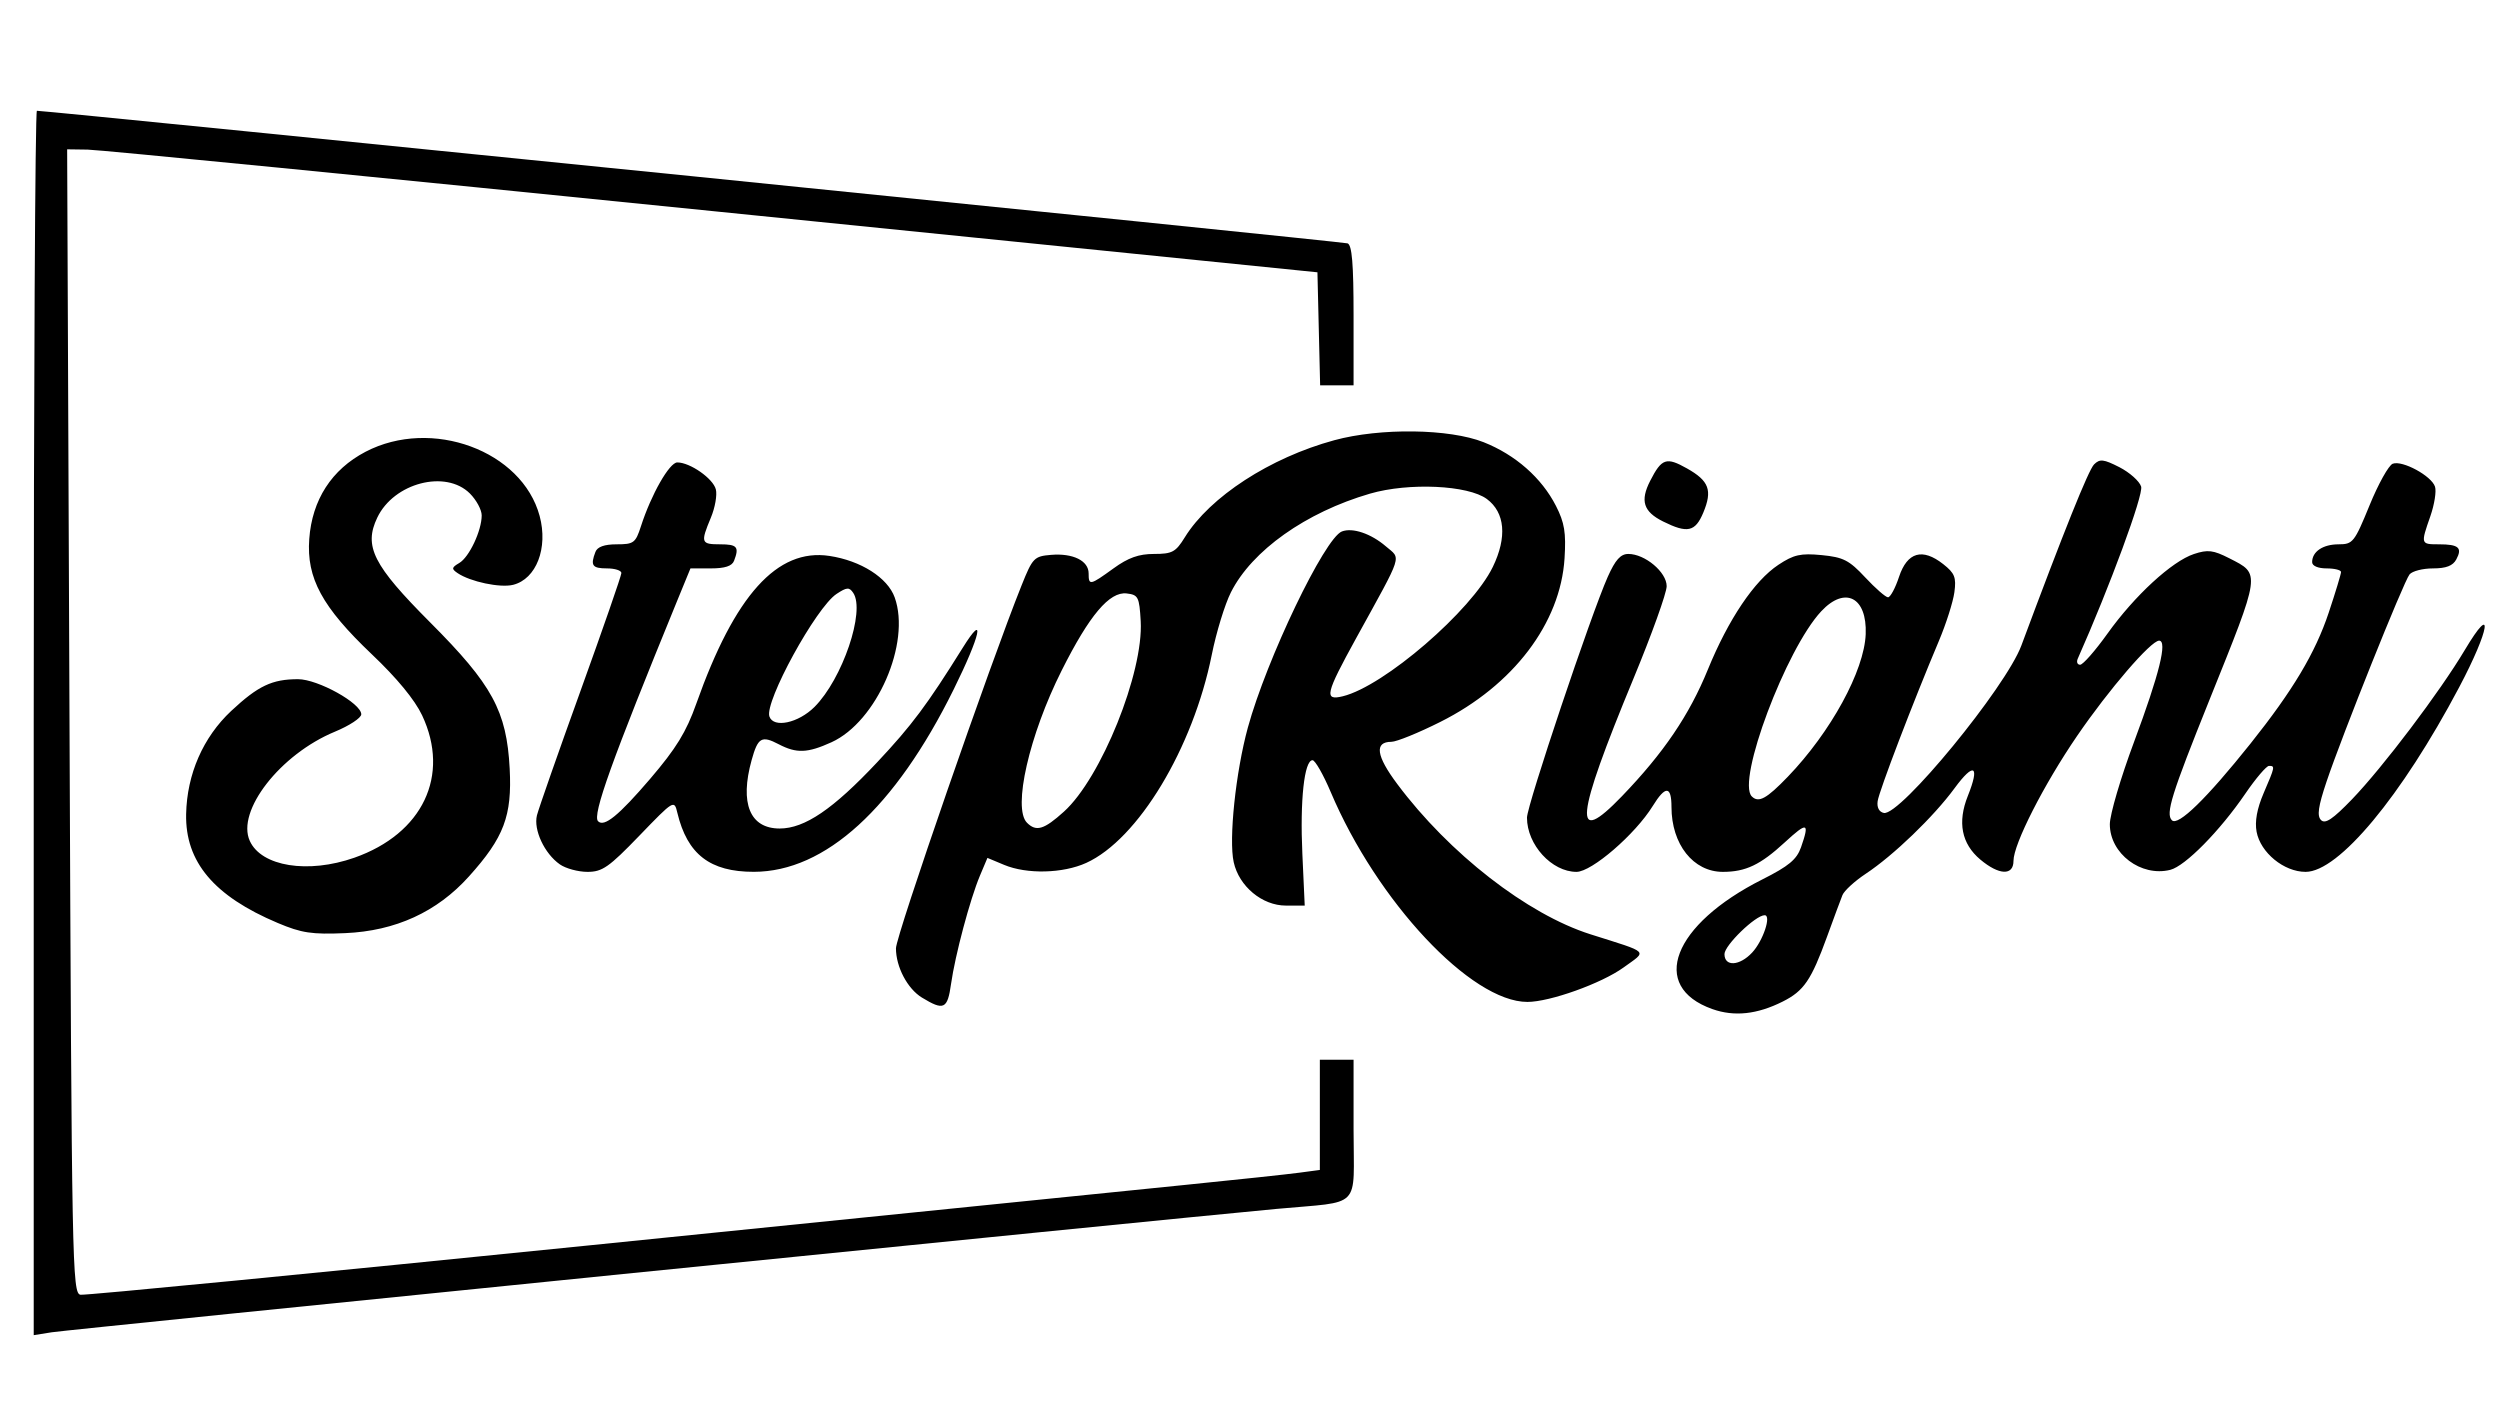 <svg xmlns="http://www.w3.org/2000/svg" width="519" height="291" viewBox="0 0 519 291">
<g>
<path d="M 7.00,150.09 C7.00,80.19 7.30,23.00 7.66,23.00 C10.00,23.00 278.75,50.18 279.75,50.52 C280.67,50.83 281.00,54.73 281.00,65.47 L 281.00,80.00 L 277.53,80.00 L 274.06,80.00 L 273.78,68.27 L 273.50,56.53 L 148.00,43.83 C78.97,36.84 20.57,31.09 18.22,31.06 L 13.94,31.00 L 14.43,149.75 C14.89,262.98 14.99,268.51 16.71,268.79 C17.69,268.94 65.30,264.32 122.50,258.52 C179.70,252.71 235.28,247.08 246.00,245.99 C256.73,244.91 267.41,243.77 269.75,243.45 L 274.00,242.88 L 274.00,231.44 L 274.00,220.00 L 277.50,220.00 L 281.00,220.00 L 281.00,234.48 C281.00,251.34 282.98,249.30 265.00,250.97 C239.05,253.39 14.21,276.03 10.75,276.58 L 7.00,277.18 L 7.00,150.09 M 355.50,209.49 C342.29,204.81 347.24,191.95 365.86,182.57 C371.36,179.80 373.00,178.43 373.89,175.90 C375.71,170.68 375.23,170.54 370.49,174.90 C365.46,179.54 362.39,181.00 357.66,181.00 C351.53,181.00 347.00,175.28 347.00,167.53 C347.00,163.11 345.75,163.04 343.10,167.34 C339.47,173.21 330.45,181.00 327.28,181.00 C322.15,181.00 317.00,175.37 317.00,169.74 C317.00,167.19 330.30,127.54 333.77,119.75 C335.35,116.21 336.44,115.00 338.04,115.00 C341.50,115.00 346.00,118.78 346.00,121.69 C346.00,123.09 342.90,131.72 339.11,140.87 C326.97,170.20 326.40,176.00 336.71,165.30 C345.36,156.32 350.69,148.47 354.55,139.00 C358.83,128.54 364.20,120.56 369.20,117.25 C372.39,115.14 373.81,114.82 378.18,115.24 C382.68,115.68 383.88,116.29 387.22,119.87 C389.34,122.14 391.47,124.00 391.95,124.00 C392.44,124.00 393.47,122.09 394.24,119.75 C395.95,114.61 399.09,113.71 403.41,117.11 C405.80,118.99 406.15,119.86 405.73,122.95 C405.46,124.95 404.02,129.49 402.52,133.04 C397.12,145.84 390.09,164.23 389.80,166.32 C389.61,167.64 390.11,168.57 391.09,168.77 C394.45,169.44 416.41,142.70 419.64,134.00 C428.41,110.43 433.57,97.57 434.73,96.41 C435.92,95.23 436.69,95.31 439.99,96.99 C442.11,98.08 444.15,99.89 444.50,101.01 C445.03,102.67 437.98,121.80 431.34,136.75 C431.04,137.44 431.26,138.00 431.84,138.00 C432.42,138.00 434.97,135.09 437.51,131.54 C443.13,123.67 450.89,116.52 455.47,115.01 C458.34,114.06 459.47,114.20 462.81,115.90 C469.33,119.23 469.42,118.61 458.65,145.38 C450.79,164.94 449.54,168.94 450.89,170.29 C452.17,171.57 458.10,165.78 467.19,154.39 C476.00,143.34 480.65,135.56 483.44,127.19 C484.85,122.96 486.00,119.16 486.00,118.75 C486.00,118.34 484.65,118.00 483.00,118.00 C481.21,118.00 480.00,117.48 480.00,116.70 C480.00,114.51 482.24,113.00 485.50,113.00 C488.45,113.00 488.78,112.58 491.91,104.93 C493.72,100.49 495.89,96.59 496.73,96.27 C498.73,95.51 504.80,98.80 505.51,101.04 C505.82,102.00 505.38,104.74 504.55,107.14 C502.51,112.98 502.52,113.00 506.33,113.00 C510.42,113.00 511.23,113.71 509.93,116.13 C509.22,117.46 507.82,118.00 505.09,118.00 C502.97,118.00 500.79,118.56 500.22,119.25 C499.00,120.75 486.21,152.67 482.98,162.30 C481.26,167.43 480.98,169.38 481.85,170.25 C482.72,171.12 484.29,170.06 488.26,165.95 C494.67,159.30 506.52,143.63 511.68,134.96 C517.80,124.69 516.91,130.61 510.52,142.68 C498.52,165.36 485.50,181.00 478.64,181.00 C474.15,181.00 469.28,177.01 468.47,172.68 C468.07,170.54 468.55,167.88 469.93,164.66 C472.31,159.12 472.33,159.00 471.04,159.00 C470.51,159.00 468.30,161.59 466.14,164.75 C460.84,172.51 453.65,179.80 450.55,180.58 C444.48,182.10 438.00,177.21 438.00,171.11 C438.00,169.13 440.26,161.43 443.03,154.02 C448.29,139.90 450.00,133.00 448.23,133.00 C446.53,133.00 437.83,143.10 431.21,152.77 C424.30,162.87 418.00,175.23 418.00,178.72 C418.00,181.83 414.99,181.70 411.11,178.44 C407.21,175.16 406.34,170.70 408.52,165.24 C411.07,158.87 409.81,158.13 405.77,163.63 C401.42,169.56 393.07,177.60 387.32,181.40 C385.03,182.92 382.85,184.92 382.49,185.83 C382.12,186.75 380.68,190.64 379.28,194.49 C376.00,203.50 374.48,205.72 370.10,207.92 C364.78,210.59 360.05,211.10 355.50,209.49 M 363.75,197.75 C366.01,195.33 367.79,190.00 366.34,190.00 C364.45,190.00 358.00,196.25 358.00,198.07 C358.00,200.73 361.14,200.55 363.75,197.75 M 371.15,161.25 C380.07,151.98 387.03,139.24 387.32,131.64 C387.62,123.97 383.03,121.61 378.09,126.90 C370.77,134.73 360.48,162.15 363.67,165.33 C365.08,166.74 366.73,165.84 371.15,161.25 M 191.38,207.09 C188.39,205.26 186.00,200.73 186.00,196.87 C186.00,194.27 205.59,137.68 212.09,121.50 C214.37,115.81 214.69,115.48 218.21,115.19 C222.76,114.81 226.00,116.41 226.00,119.04 C226.00,121.60 226.27,121.54 231.16,118.00 C234.22,115.78 236.41,115.00 239.57,115.00 C243.36,115.00 244.08,114.61 245.97,111.54 C251.18,103.13 263.66,95.02 277.00,91.39 C286.54,88.79 300.89,88.99 308.00,91.80 C314.61,94.42 320.05,99.21 323.02,105.03 C324.80,108.52 325.13,110.57 324.80,115.91 C323.96,129.37 314.14,142.30 298.99,149.88 C294.47,152.15 289.91,154.00 288.85,154.00 C285.28,154.00 285.68,156.90 290.07,162.76 C300.85,177.19 317.07,189.80 330.18,193.96 C342.66,197.92 342.00,197.26 337.05,200.85 C332.49,204.15 321.75,208.00 317.09,208.00 C305.41,208.00 285.88,187.15 276.25,164.41 C274.71,160.78 273.01,157.81 272.48,157.82 C270.76,157.83 269.86,166.18 270.37,177.25 L 270.86,188.00 L 266.95,188.00 C262.03,188.00 257.23,184.01 256.12,179.00 C255.06,174.26 256.53,160.28 259.05,151.06 C262.94,136.85 274.99,111.71 278.58,110.33 C280.79,109.48 284.63,110.78 287.69,113.41 C290.90,116.17 291.43,114.51 281.53,132.50 C275.16,144.08 274.83,145.50 278.75,144.55 C287.31,142.47 305.50,126.79 309.91,117.69 C312.90,111.52 312.45,106.41 308.68,103.60 C304.79,100.71 292.47,100.14 284.41,102.48 C271.09,106.36 259.90,114.30 255.54,122.96 C254.28,125.46 252.49,131.30 251.56,135.95 C247.66,155.35 236.26,174.25 225.50,179.14 C220.66,181.34 213.18,181.52 208.46,179.55 L 204.99,178.10 L 203.43,181.80 C201.38,186.68 198.28,198.30 197.44,204.25 C196.70,209.51 195.94,209.87 191.38,207.09 M 220.88,168.49 C228.59,161.52 237.42,139.62 236.81,128.94 C236.52,123.92 236.30,123.48 233.90,123.20 C230.33,122.78 226.16,127.72 220.41,139.18 C213.66,152.61 210.20,167.80 213.20,170.80 C215.12,172.72 216.74,172.23 220.88,168.49 M 57.66,191.61 C44.42,186.03 38.44,178.92 38.64,169.01 C38.81,160.72 42.16,153.06 48.00,147.59 C53.58,142.38 56.48,141.00 61.87,141.00 C65.99,141.00 75.00,146.00 75.00,148.29 C75.00,149.03 72.53,150.66 69.50,151.91 C58.18,156.60 49.02,168.37 51.86,174.58 C54.27,179.89 63.95,181.44 73.57,178.06 C87.76,173.07 93.51,160.99 87.63,148.50 C86.11,145.28 82.40,140.77 77.19,135.83 C66.87,126.02 63.61,120.03 64.20,111.90 C64.79,103.76 68.85,97.47 75.88,93.79 C89.59,86.63 108.38,93.56 112.03,107.12 C113.82,113.77 111.34,120.20 106.52,121.41 C103.84,122.08 97.64,120.77 95.00,118.98 C93.70,118.10 93.74,117.82 95.34,116.88 C97.41,115.67 100.00,110.16 100.00,106.99 C100.00,105.84 98.90,103.80 97.55,102.45 C92.53,97.44 81.76,100.24 78.32,107.46 C75.48,113.42 77.45,117.33 89.31,129.22 C102.22,142.16 105.18,147.61 105.81,159.56 C106.32,169.38 104.64,173.85 97.35,181.95 C90.73,189.32 82.11,193.27 71.65,193.72 C64.74,194.02 62.61,193.70 57.66,191.61 M 116.22,179.44 C113.02,177.20 110.72,172.26 111.47,169.26 C111.82,167.88 115.90,156.21 120.55,143.33 C125.20,130.45 129.00,119.48 129.00,118.96 C129.00,118.43 127.65,118.00 126.00,118.00 C122.95,118.00 122.53,117.40 123.61,114.58 C124.01,113.52 125.47,113.00 128.03,113.00 C131.56,113.00 131.94,112.72 133.06,109.25 C135.20,102.62 138.98,96.00 140.61,96.00 C143.26,96.00 148.05,99.35 148.61,101.60 C148.91,102.76 148.44,105.41 147.57,107.48 C145.41,112.67 145.52,113.00 149.50,113.00 C153.04,113.00 153.50,113.54 152.39,116.42 C151.97,117.52 150.49,118.00 147.56,118.00 L 143.34,118.00 L 140.57,124.75 C126.96,157.99 122.92,169.25 124.16,170.49 C125.43,171.77 128.44,169.31 134.97,161.69 C140.38,155.36 142.46,151.98 144.56,146.06 C152.53,123.56 161.35,113.77 172.19,115.41 C178.71,116.39 184.28,119.94 185.74,124.03 C189.13,133.50 182.01,149.82 172.62,154.09 C167.62,156.36 165.37,156.44 161.65,154.50 C158.11,152.65 157.34,153.10 156.04,157.79 C153.54,166.79 155.68,172.00 161.86,172.00 C167.05,172.00 172.95,167.99 182.11,158.24 C189.29,150.59 192.47,146.33 199.85,134.50 C204.67,126.75 203.58,131.82 197.97,143.15 C185.81,167.75 171.32,180.97 156.50,180.99 C147.40,181.00 142.69,177.36 140.62,168.75 C139.97,166.01 139.92,166.04 132.72,173.50 C126.41,180.04 125.04,181.00 121.96,181.00 C120.03,181.00 117.44,180.30 116.22,179.44 M 169.09,146.76 C174.89,140.95 179.68,126.86 177.13,123.08 C176.31,121.86 175.81,121.89 173.68,123.29 C169.43,126.07 158.67,145.72 159.73,148.75 C160.59,151.21 165.73,150.11 169.09,146.76 M 345.26,108.26 C341.16,106.22 340.45,103.97 342.59,99.80 C344.97,95.15 345.93,94.83 350.21,97.24 C354.81,99.83 355.54,101.78 353.60,106.43 C351.93,110.42 350.31,110.77 345.26,108.26 Z" fill="rgba(0,0,0,1)"/>
</g>
</svg>